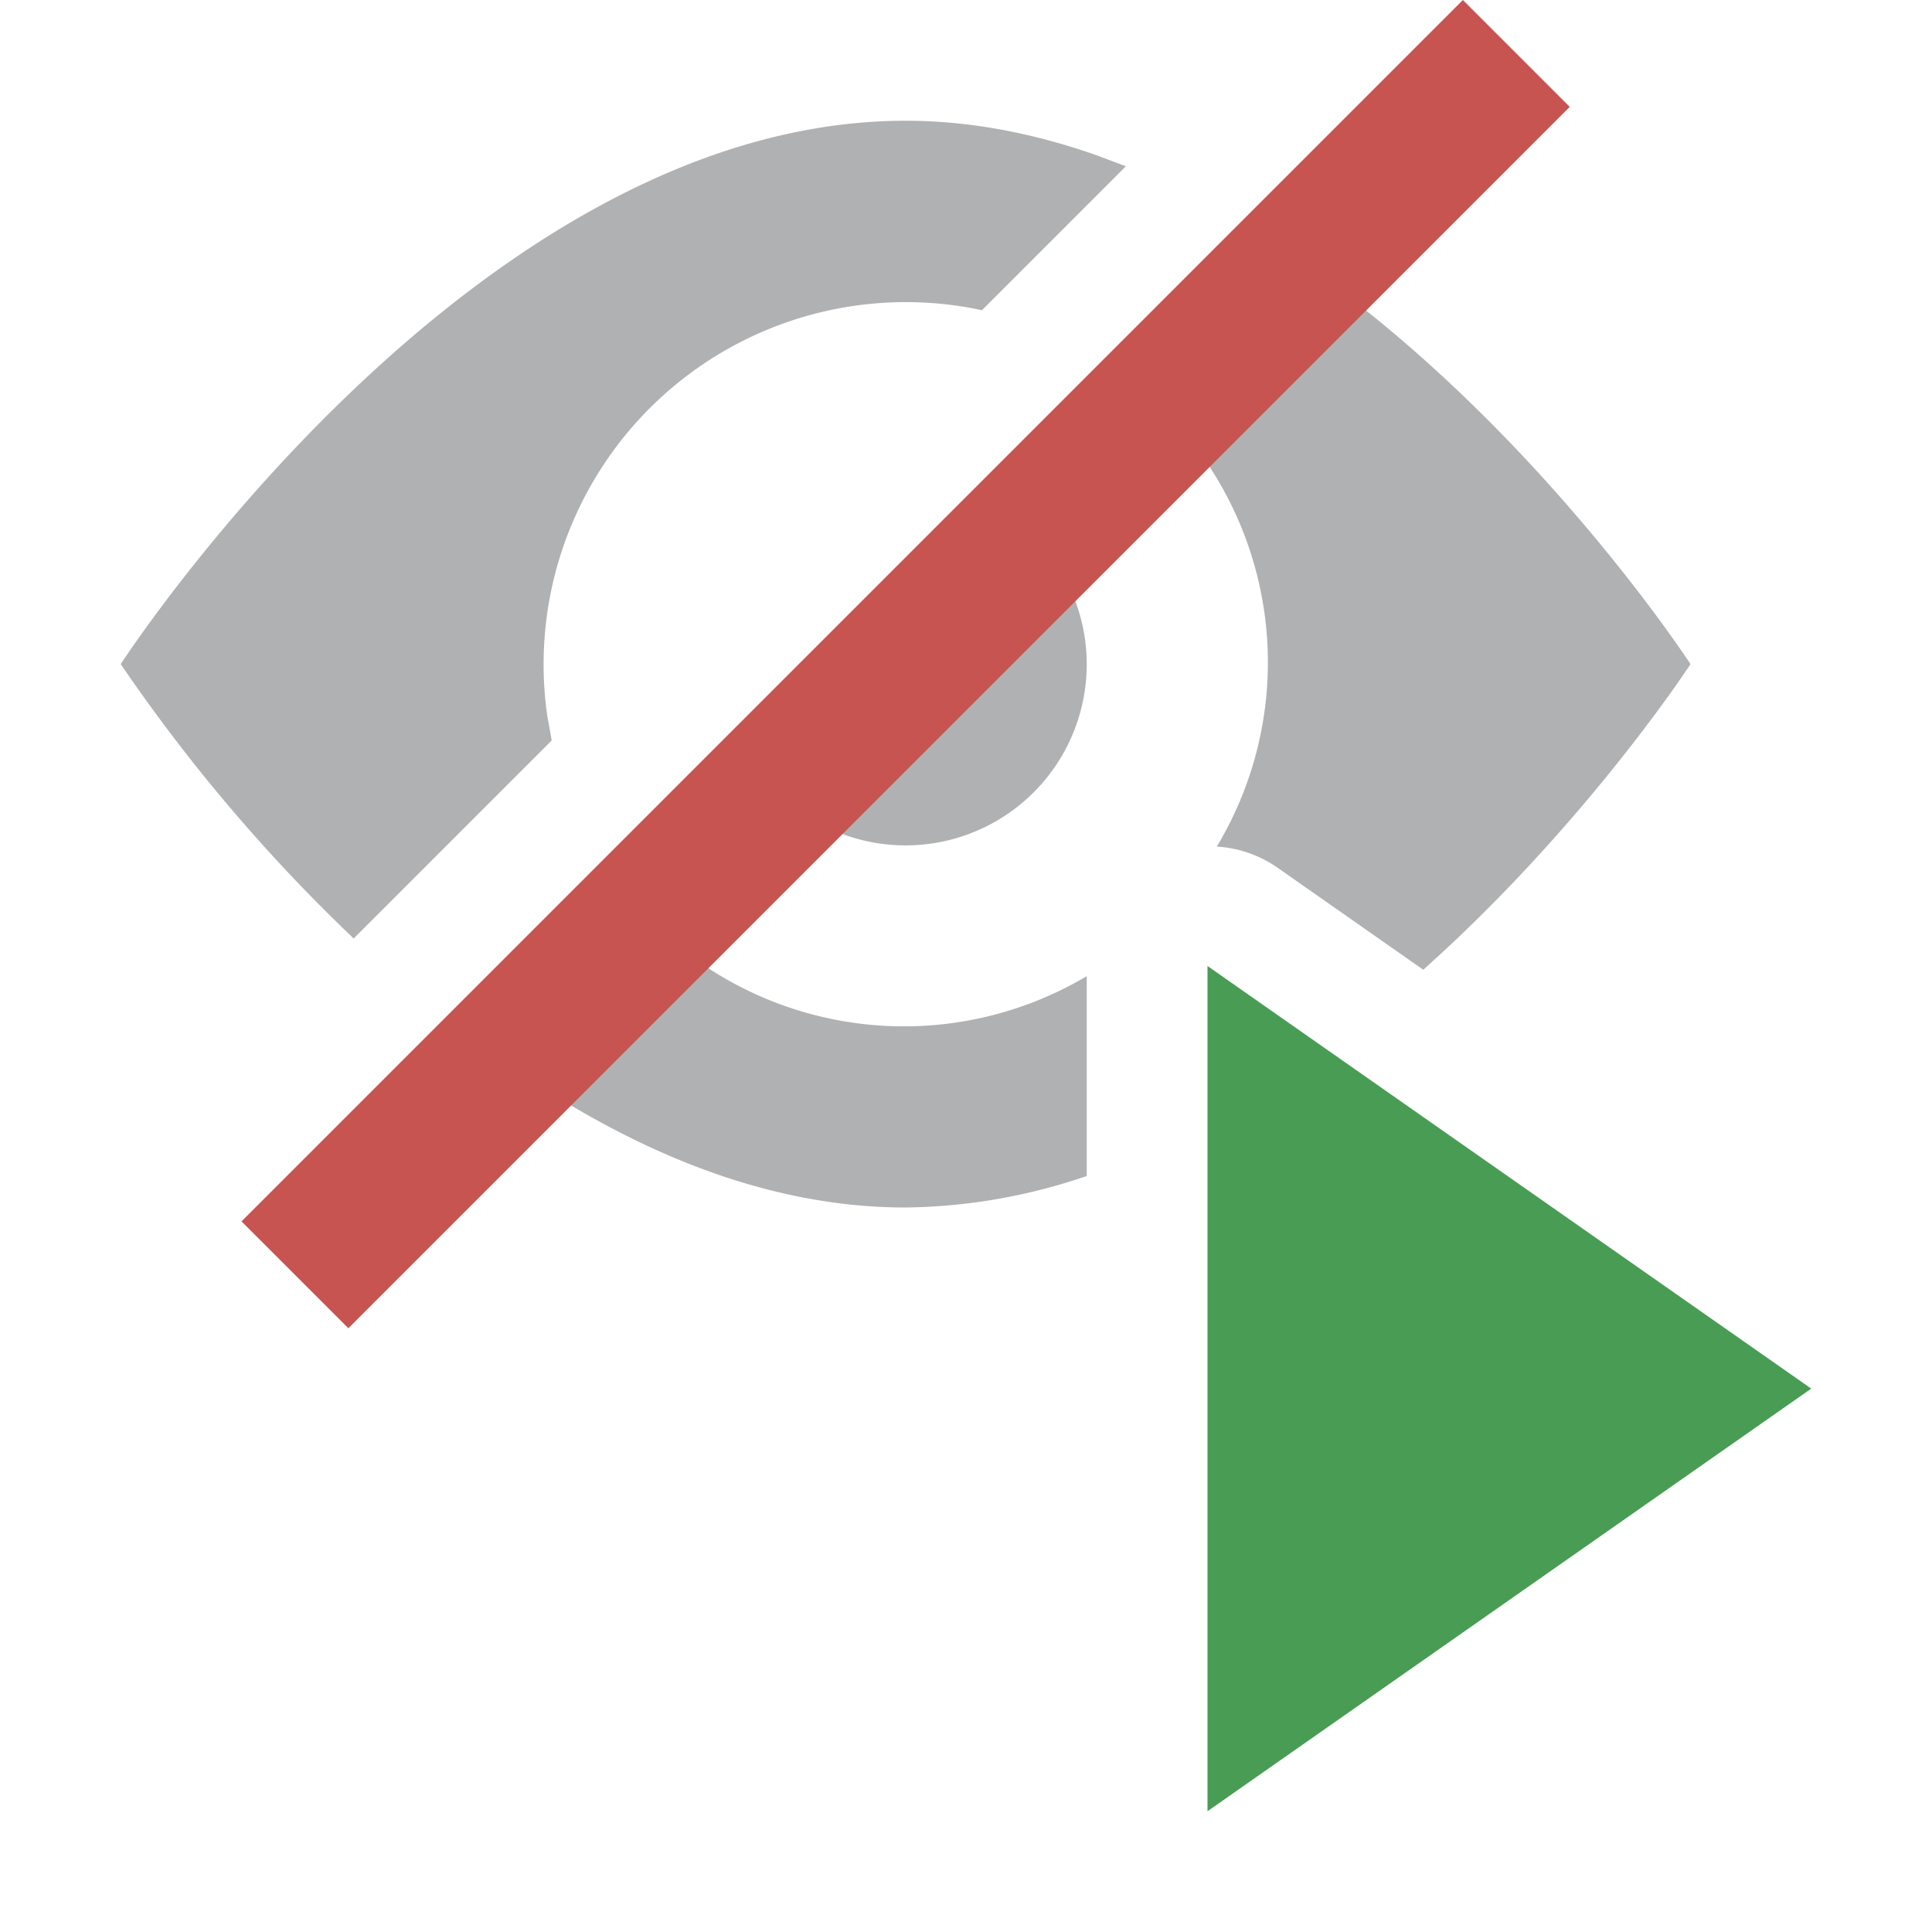 <svg xmlns="http://www.w3.org/2000/svg" width="16" height="16" viewBox="0 0 16 16"><rect id="frame" width="16" height="16" fill="none"/><g fill="none" fill-rule="evenodd"><path fill="#AFB1B3" d="M5.379 7.621A2.965 2.965 0 0 0 9 8.084v1.655A4.776 4.776 0 0 1 7.5 10c-1.21 0-2.338-.515-3.308-1.192zm5.428-5.428C12.717 3.526 14 5.5 14 5.5s-.789 1.213-2.046 2.379l-.167.152-1.214-.85a.983.983 0 0 0-.496-.17 2.96 2.96 0 0 0-.325-3.492l-.13-.14 1.185-1.186zM7.5 1c.543 0 1.07.107 1.574.283l.25.094-1.192 1.192a3 3 0 0 0-3.6 3.357l.037.206-1.64 1.64A14.086 14.086 0 0 1 1 5.5S3.91 1 7.5 1zm1.06 3.44a1.5 1.5 0 0 1-2.015 2.218L6.44 6.56 8.56 4.439z"/><path fill="#C75450" d="M13 .885L12.115 0 2 10.115l.885.885z"/><path fill="#499C54" d="M10 15l5-3.5L10 8z"/></g></svg>